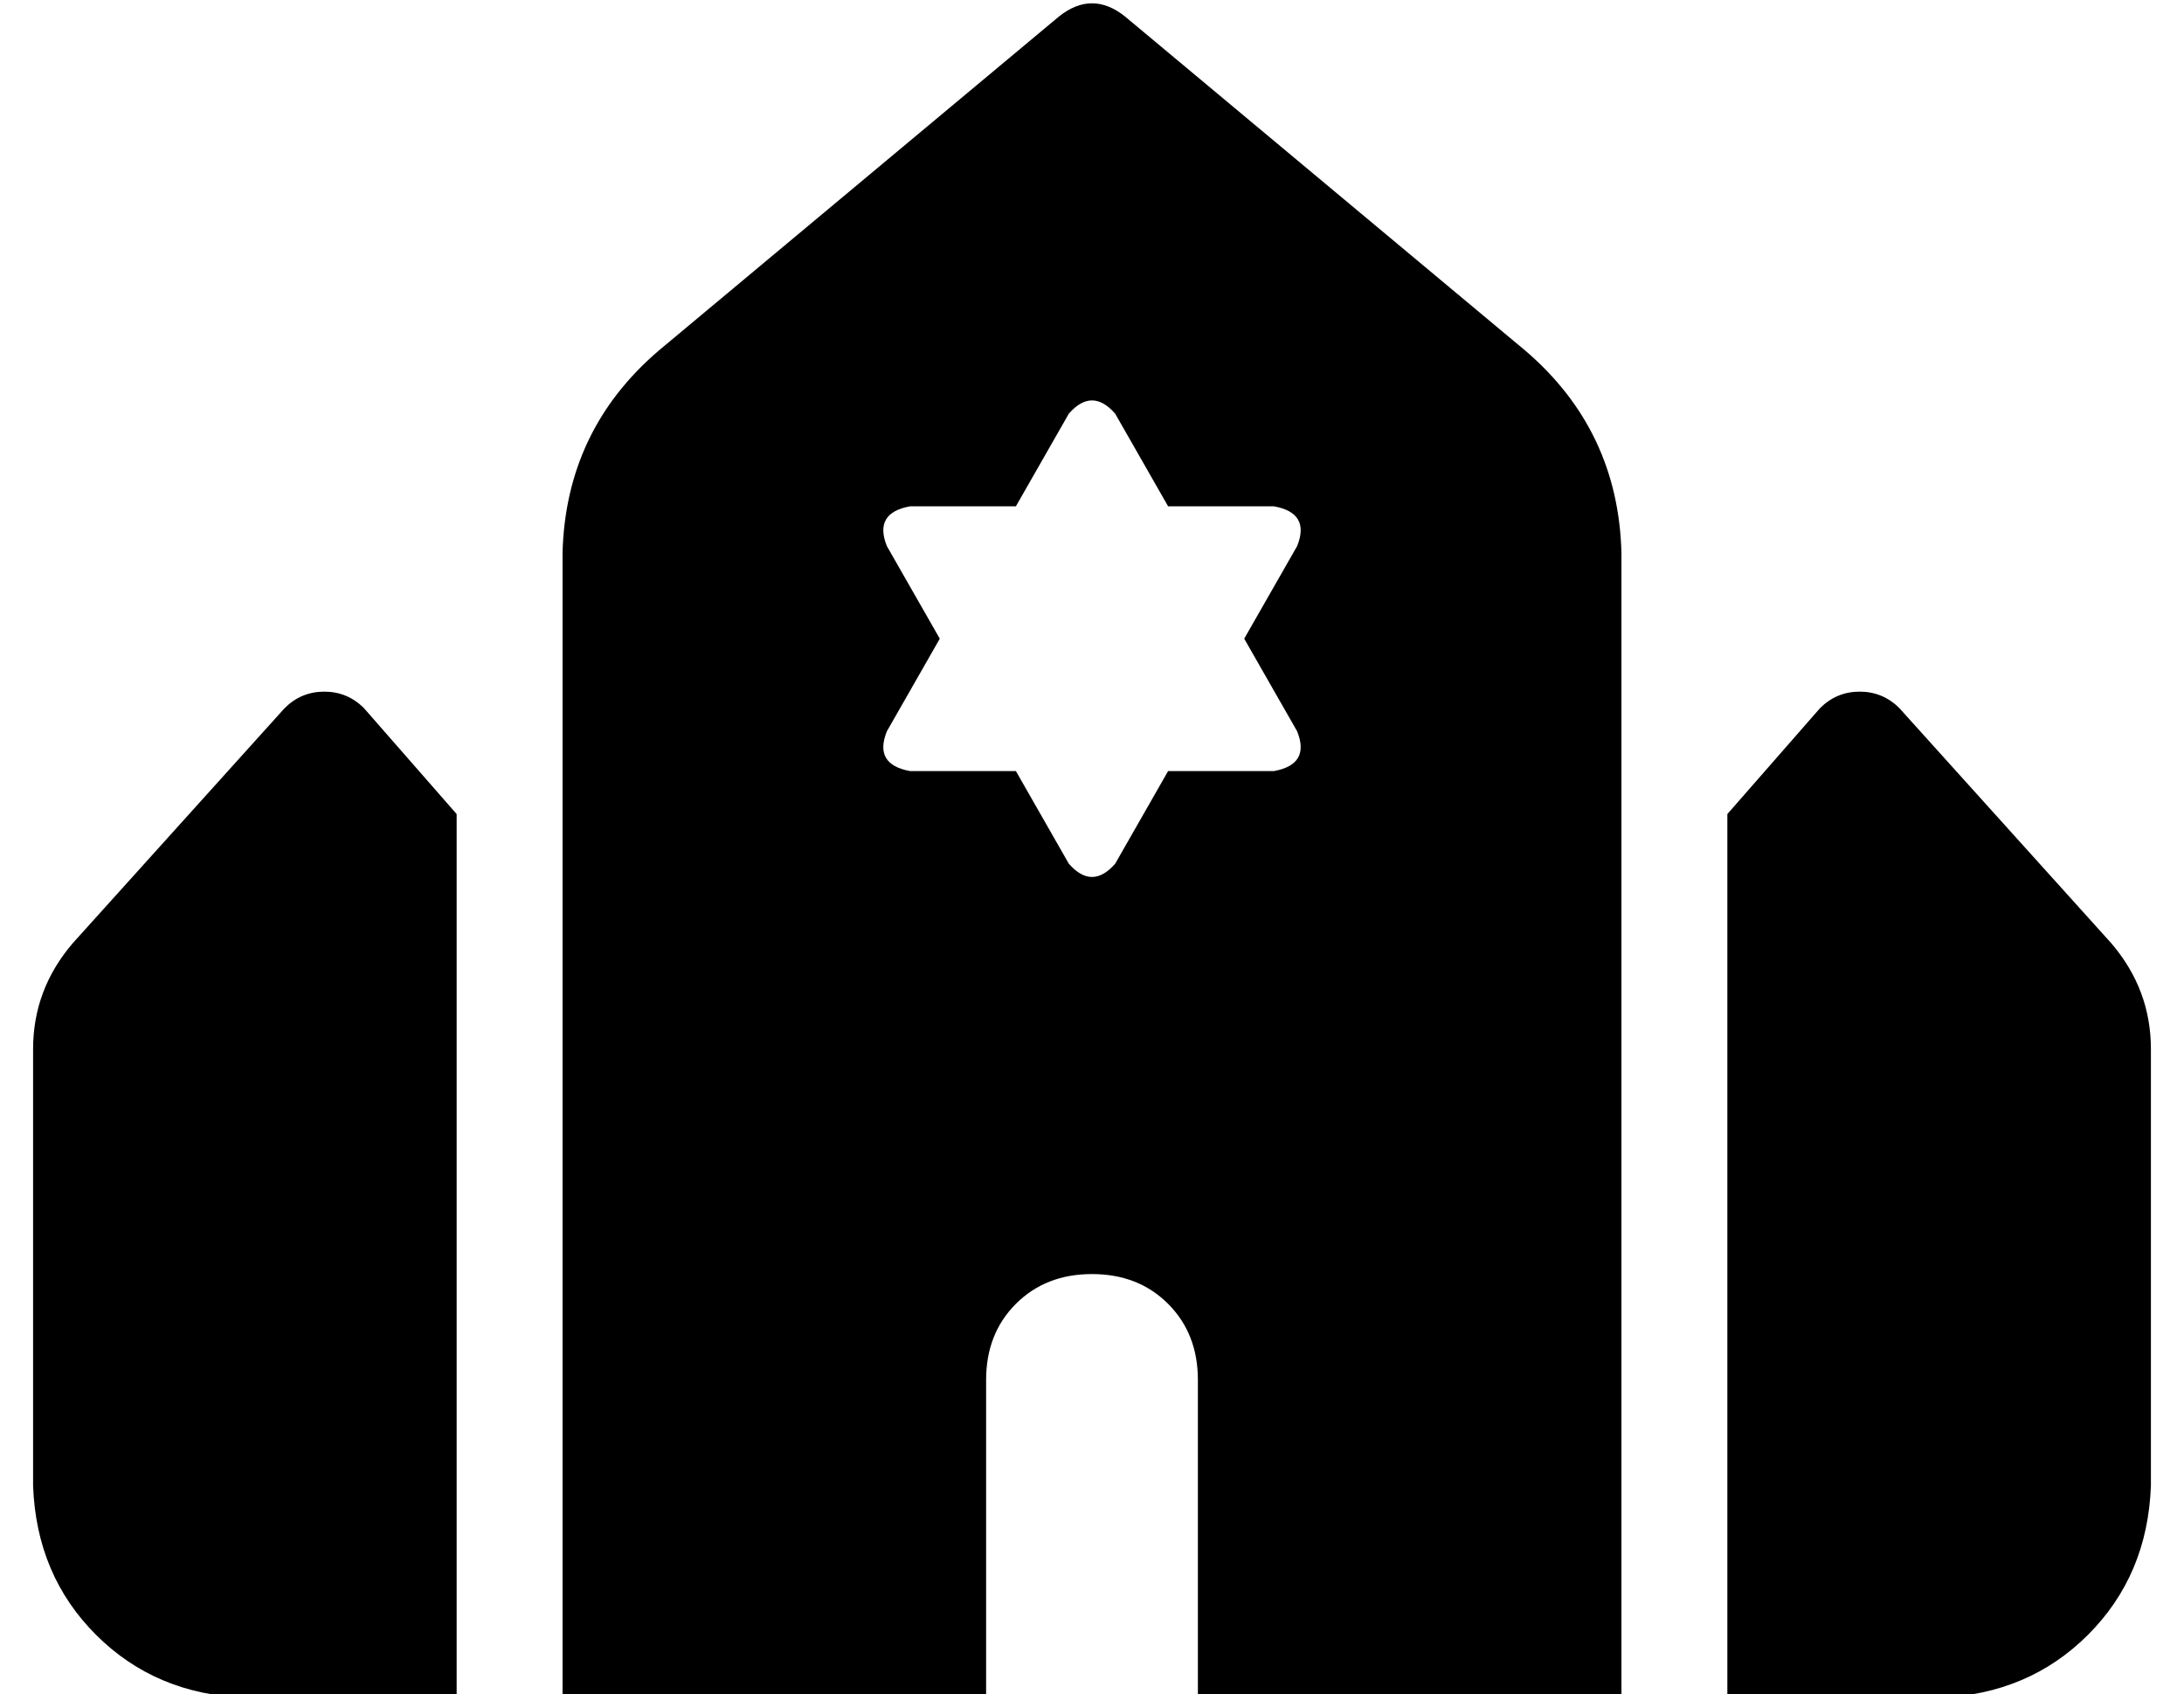 <?xml version="1.0" standalone="no"?>
<!DOCTYPE svg PUBLIC "-//W3C//DTD SVG 1.1//EN" "http://www.w3.org/Graphics/SVG/1.1/DTD/svg11.dtd" >
<svg xmlns="http://www.w3.org/2000/svg" xmlns:xlink="http://www.w3.org/1999/xlink" version="1.1" viewBox="-10 -40 660 512">
   <path fill="currentColor"
d="M310 -35q10 -8 20 0l121 101v0q28 24 29 61v114v0v232v0h-16h-112v-96v0q0 -14 -9 -23t-23 -9t-23 9t-9 23v96v0h-112h-16v-232v0v-114v0q1 -37 29 -61l121 -101v0zM512 473v-267v267v-267l28 -32v0q5 -5 12 -5t12 5l64 71v0q12 14 12 32v132v0q-1 27 -19 45t-45 19h-64
v0zM128 206v267v-267v267h-64v0q-27 -1 -45 -19t-19 -45v-132v0q0 -18 12 -32l64 -71v0q5 -5 12 -5t12 5l28 32v0zM327 85q-7 -8 -14 0l-16 28v0h-32v0q-11 2 -7 12l16 28v0l-16 28v0q-4 10 7 12h32v0l16 28v0q7 8 14 0l16 -28v0h32v0q11 -2 7 -12l-16 -28v0l16 -28v0
q4 -10 -7 -12h-32v0l-16 -28v0z" />
</svg>
